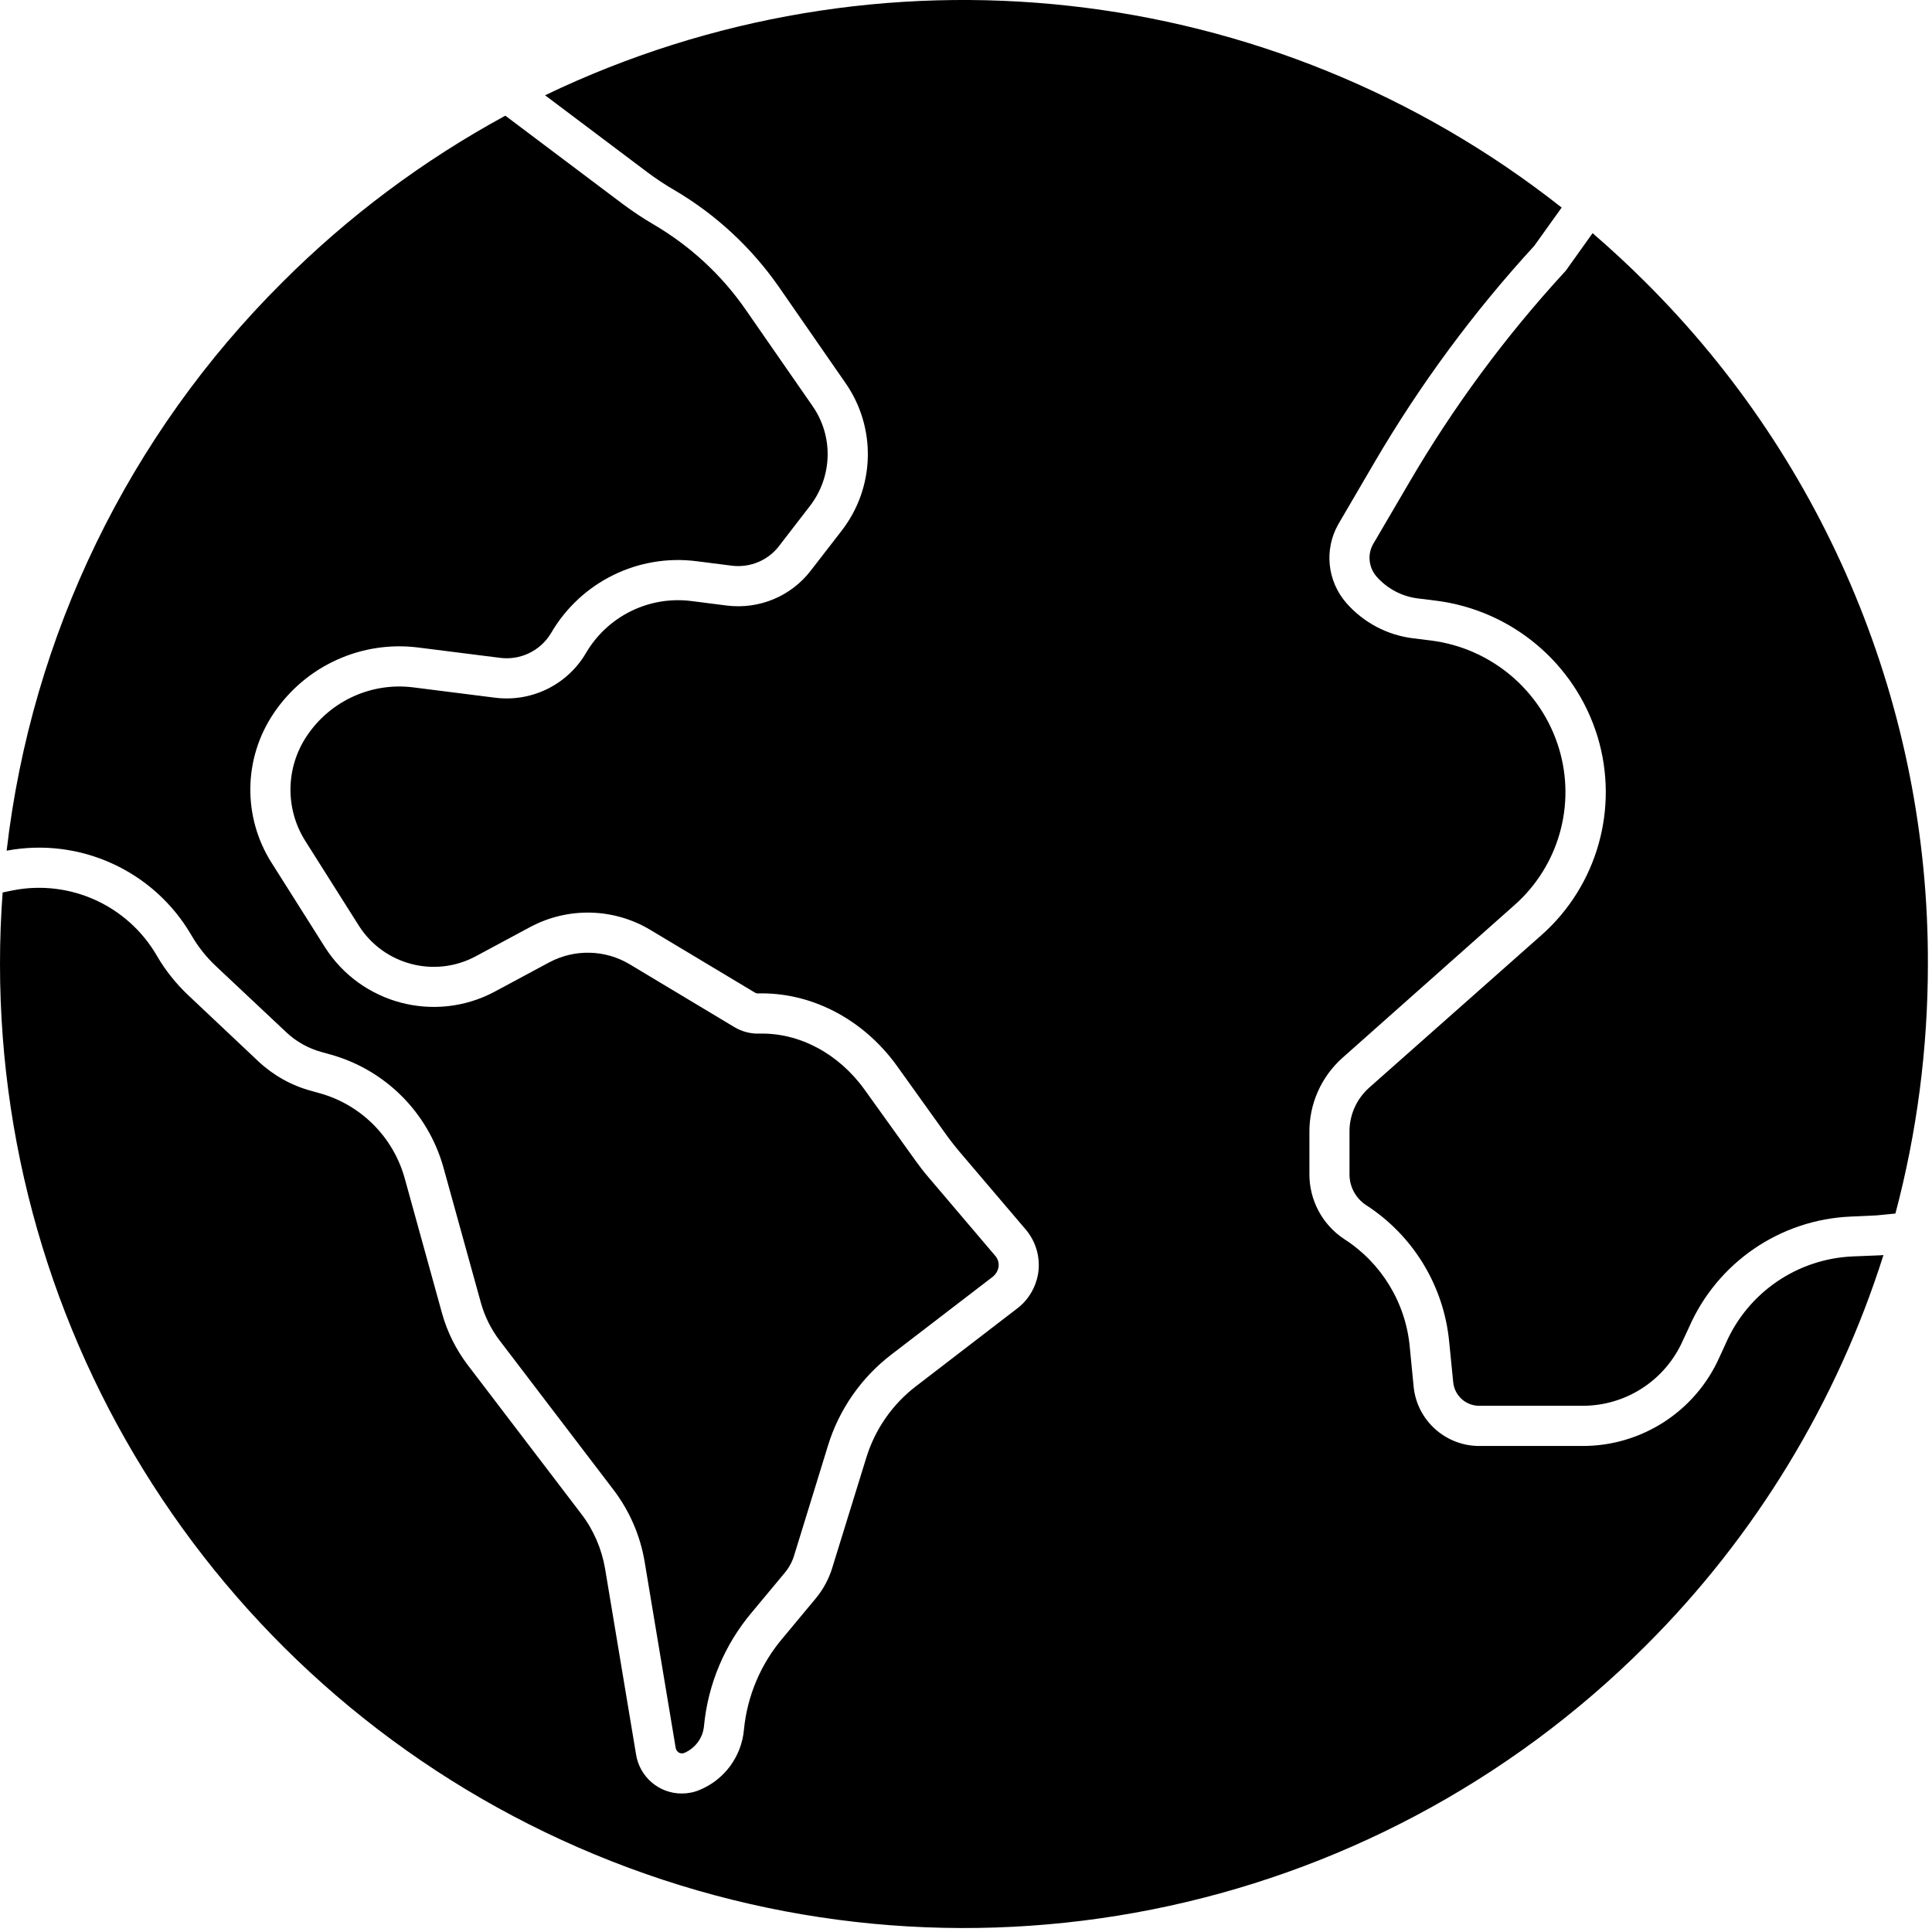 <svg width="16" height="16" viewBox="0 0 16 16" fill="none" xmlns="http://www.w3.org/2000/svg">
<path d="M3.468 5.363L4.134 5.447C4.305 5.472 4.474 5.392 4.563 5.244C4.809 4.82 5.285 4.585 5.771 4.648L6.062 4.685C6.211 4.703 6.359 4.642 6.451 4.523L6.707 4.191C6.895 3.948 6.904 3.612 6.728 3.361L6.175 2.564C5.977 2.278 5.718 2.039 5.418 1.862C5.328 1.81 5.242 1.752 5.158 1.69L4.185 0.958C3.506 1.327 2.884 1.791 2.338 2.338C1.066 3.603 0.261 5.263 0.055 7.045C0.661 6.931 1.274 7.211 1.585 7.745C1.64 7.84 1.709 7.927 1.789 8.002L2.369 8.547C2.452 8.626 2.554 8.683 2.665 8.713L2.733 8.732C3.188 8.857 3.544 9.212 3.672 9.667L3.982 10.787C4.014 10.902 4.067 11.009 4.139 11.103L5.08 12.337C5.214 12.513 5.303 12.718 5.339 12.936L5.595 14.471C5.597 14.485 5.603 14.499 5.614 14.508C5.628 14.521 5.649 14.524 5.667 14.517C5.758 14.478 5.821 14.393 5.83 14.295C5.863 13.947 6.002 13.618 6.227 13.352L6.5 13.024C6.534 12.983 6.56 12.935 6.576 12.884L6.856 11.975C6.948 11.673 7.133 11.408 7.383 11.217L8.217 10.577C8.244 10.557 8.262 10.529 8.269 10.496C8.275 10.462 8.265 10.426 8.242 10.4L7.687 9.747C7.651 9.705 7.617 9.661 7.584 9.615L7.16 9.024C6.945 8.725 6.619 8.551 6.287 8.56C6.215 8.562 6.144 8.543 6.082 8.506L5.215 7.986C5.012 7.864 4.76 7.858 4.55 7.969L4.094 8.214C3.602 8.475 2.992 8.315 2.692 7.846L2.249 7.145C2.008 6.765 2.015 6.278 2.268 5.905C2.533 5.512 2.997 5.302 3.468 5.363Z" fill="black"/>
<path d="M15.346 10.405C14.885 10.424 14.476 10.704 14.292 11.126L14.241 11.237C14.041 11.689 13.593 11.978 13.1 11.975H12.259C11.975 11.979 11.734 11.765 11.707 11.482L11.675 11.154C11.641 10.789 11.441 10.46 11.133 10.262C10.95 10.142 10.841 9.936 10.844 9.717V9.381C10.841 9.145 10.94 8.92 11.116 8.762L12.544 7.494C12.908 7.171 13.052 6.666 12.911 6.199C12.765 5.717 12.348 5.366 11.847 5.304L11.702 5.286C11.489 5.26 11.292 5.156 11.15 4.994C10.992 4.813 10.964 4.552 11.083 4.342L11.384 3.827C11.76 3.185 12.203 2.584 12.706 2.036L12.933 1.719C10.534 -0.173 7.268 -0.534 4.514 0.789L5.358 1.424C5.431 1.479 5.507 1.529 5.586 1.575C5.928 1.776 6.222 2.049 6.449 2.374L7.002 3.172C7.26 3.542 7.247 4.037 6.971 4.394L6.714 4.726C6.55 4.939 6.286 5.048 6.02 5.015L5.729 4.978C5.375 4.932 5.03 5.103 4.851 5.411C4.695 5.675 4.395 5.819 4.091 5.777L3.426 5.693C3.08 5.648 2.738 5.802 2.543 6.092C2.365 6.355 2.359 6.699 2.53 6.967L2.973 7.668C3.179 7.99 3.598 8.101 3.937 7.921L4.393 7.676C4.706 7.51 5.082 7.519 5.386 7.701L6.253 8.221C6.261 8.225 6.269 8.228 6.278 8.227C6.72 8.216 7.151 8.441 7.43 8.83L7.854 9.422C7.882 9.459 7.911 9.496 7.941 9.532L8.496 10.184C8.581 10.285 8.618 10.418 8.597 10.549C8.577 10.665 8.514 10.77 8.419 10.84L7.586 11.48C7.39 11.63 7.246 11.838 7.174 12.073L6.893 12.982C6.865 13.075 6.818 13.162 6.756 13.237L6.483 13.565C6.301 13.779 6.188 14.044 6.161 14.325C6.141 14.546 6 14.738 5.795 14.823C5.748 14.843 5.698 14.853 5.647 14.853C5.457 14.854 5.295 14.714 5.267 14.526L5.011 12.991C4.983 12.827 4.916 12.671 4.815 12.539L3.874 11.305C3.777 11.177 3.704 11.032 3.661 10.877L3.351 9.756C3.255 9.414 2.987 9.147 2.645 9.053L2.577 9.034C2.414 8.99 2.264 8.906 2.14 8.79L1.561 8.244C1.458 8.147 1.369 8.036 1.298 7.913C1.057 7.499 0.58 7.282 0.11 7.373L0.022 7.391C0.007 7.587 0 7.785 0 7.983C-1.00237e-05 11.212 1.945 14.123 4.928 15.359C7.911 16.595 11.345 15.912 13.629 13.629C14.536 12.725 15.211 11.615 15.598 10.394C15.579 10.396 15.561 10.396 15.544 10.397L15.346 10.405Z" fill="black"/>
<path d="M13.189 1.931L12.97 2.238C12.966 2.243 12.961 2.248 12.957 2.253C12.467 2.786 12.036 3.37 11.671 3.995L11.37 4.509C11.323 4.595 11.336 4.701 11.4 4.775C11.488 4.875 11.61 4.94 11.743 4.956L11.888 4.974C12.519 5.052 13.046 5.494 13.231 6.103C13.409 6.693 13.228 7.334 12.767 7.743L11.335 9.011C11.231 9.106 11.173 9.24 11.176 9.38V9.717C11.173 9.823 11.225 9.922 11.313 9.98C11.705 10.233 11.959 10.652 12.002 11.117L12.035 11.448C12.047 11.562 12.144 11.646 12.258 11.642H13.098C13.46 11.646 13.789 11.434 13.936 11.103L13.986 10.996C14.22 10.457 14.742 10.099 15.33 10.075L15.527 10.066C15.543 10.065 15.559 10.064 15.575 10.062L15.697 10.05C15.876 9.376 15.966 8.681 15.966 7.983C15.972 5.865 15.13 3.832 13.628 2.338C13.486 2.196 13.34 2.061 13.189 1.931Z" fill="black"/>
</svg>
